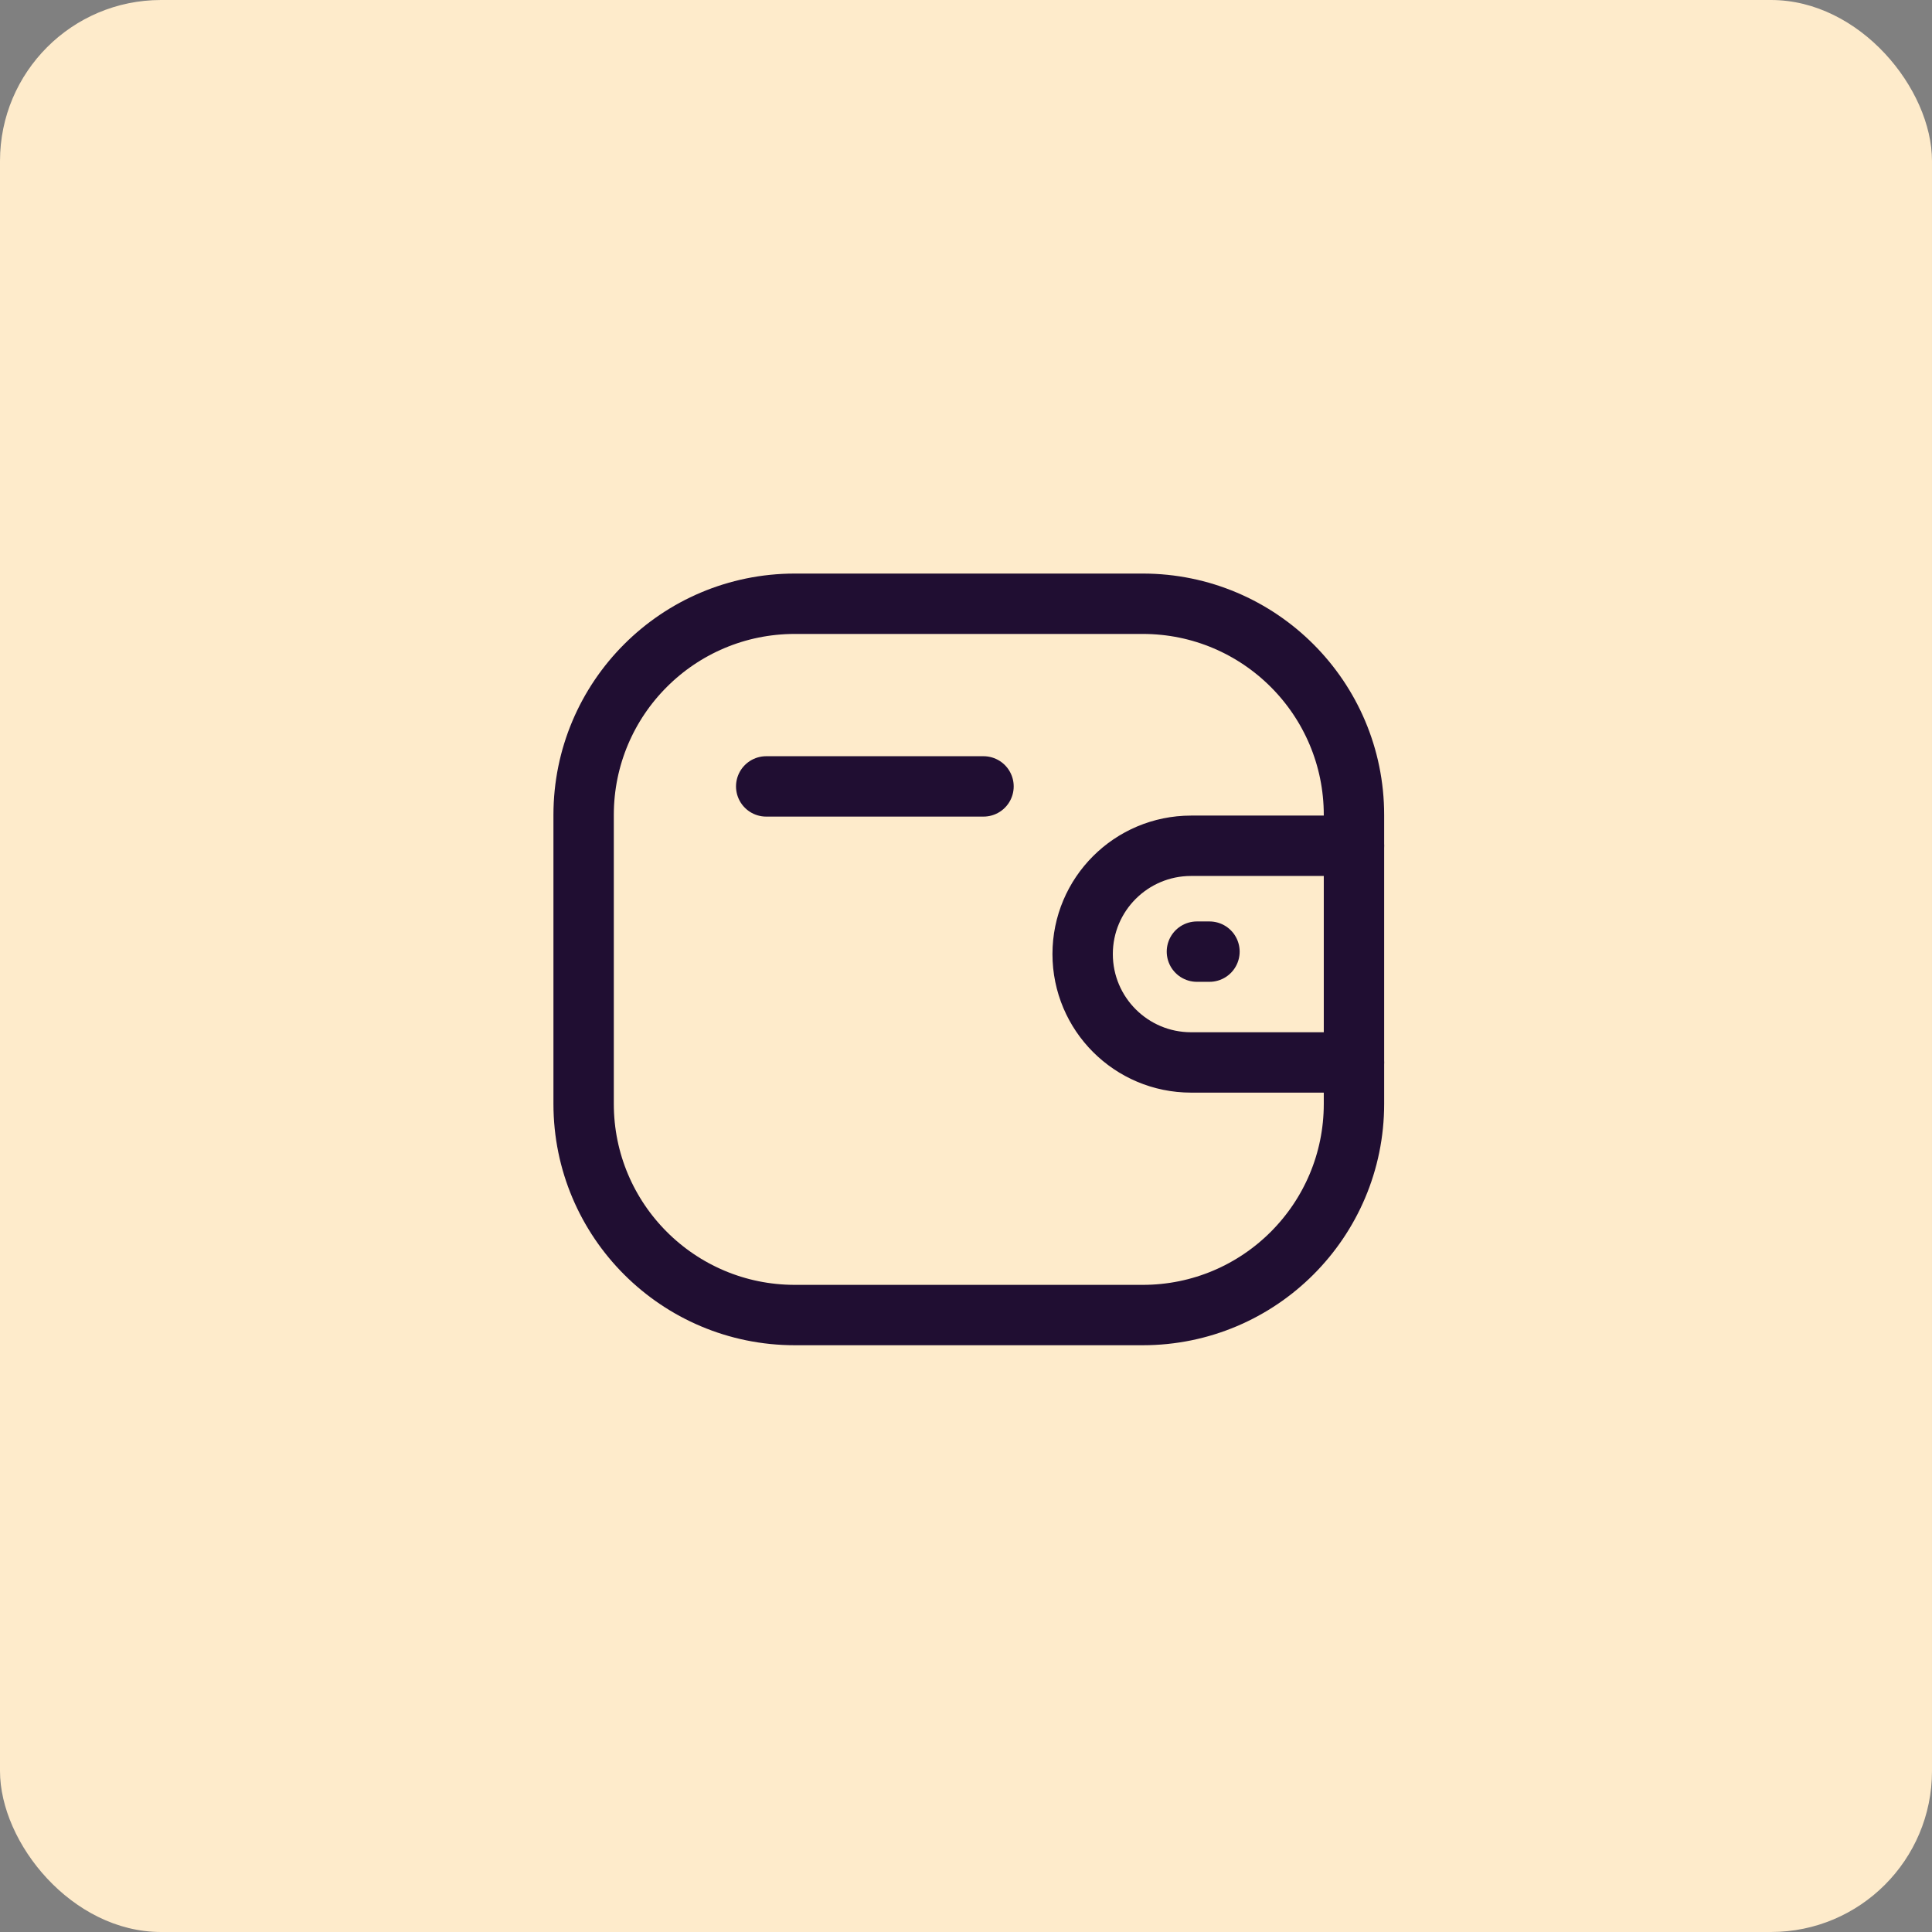 <svg width="48" height="48" viewBox="0 0 48 48" fill="none" xmlns="http://www.w3.org/2000/svg">
<rect x="0" y="0" width="48" height="48" fill="#808080" stroke="none"/>
<rect width="48" height="48" rx="4" fill="#FEEBCB"/>
<path d="M33.639 26.396H29.591C28.104 26.395 26.899 25.191 26.898 23.704C26.898 22.218 28.104 21.014 29.591 21.013H33.639" stroke="#200E32" stroke-width="1.5" stroke-linecap="round" stroke-linejoin="round"/>
<path d="M30.049 23.643H29.737" stroke="#200E32" stroke-width="1.5" stroke-linecap="round" stroke-linejoin="round"/>
<path fill-rule="evenodd" clip-rule="evenodd" d="M19.748 15H28.391C31.289 15 33.639 17.349 33.639 20.248V27.425C33.639 30.323 31.289 32.672 28.391 32.672H19.748C16.849 32.672 14.5 30.323 14.5 27.425V20.248C14.5 17.349 16.849 15 19.748 15Z" stroke="#200E32" stroke-width="1.5" stroke-linecap="round" stroke-linejoin="round"/>
<path d="M19.036 19.538H24.435" stroke="#200E32" stroke-width="1.5" stroke-linecap="round" stroke-linejoin="round"/>
</svg>
